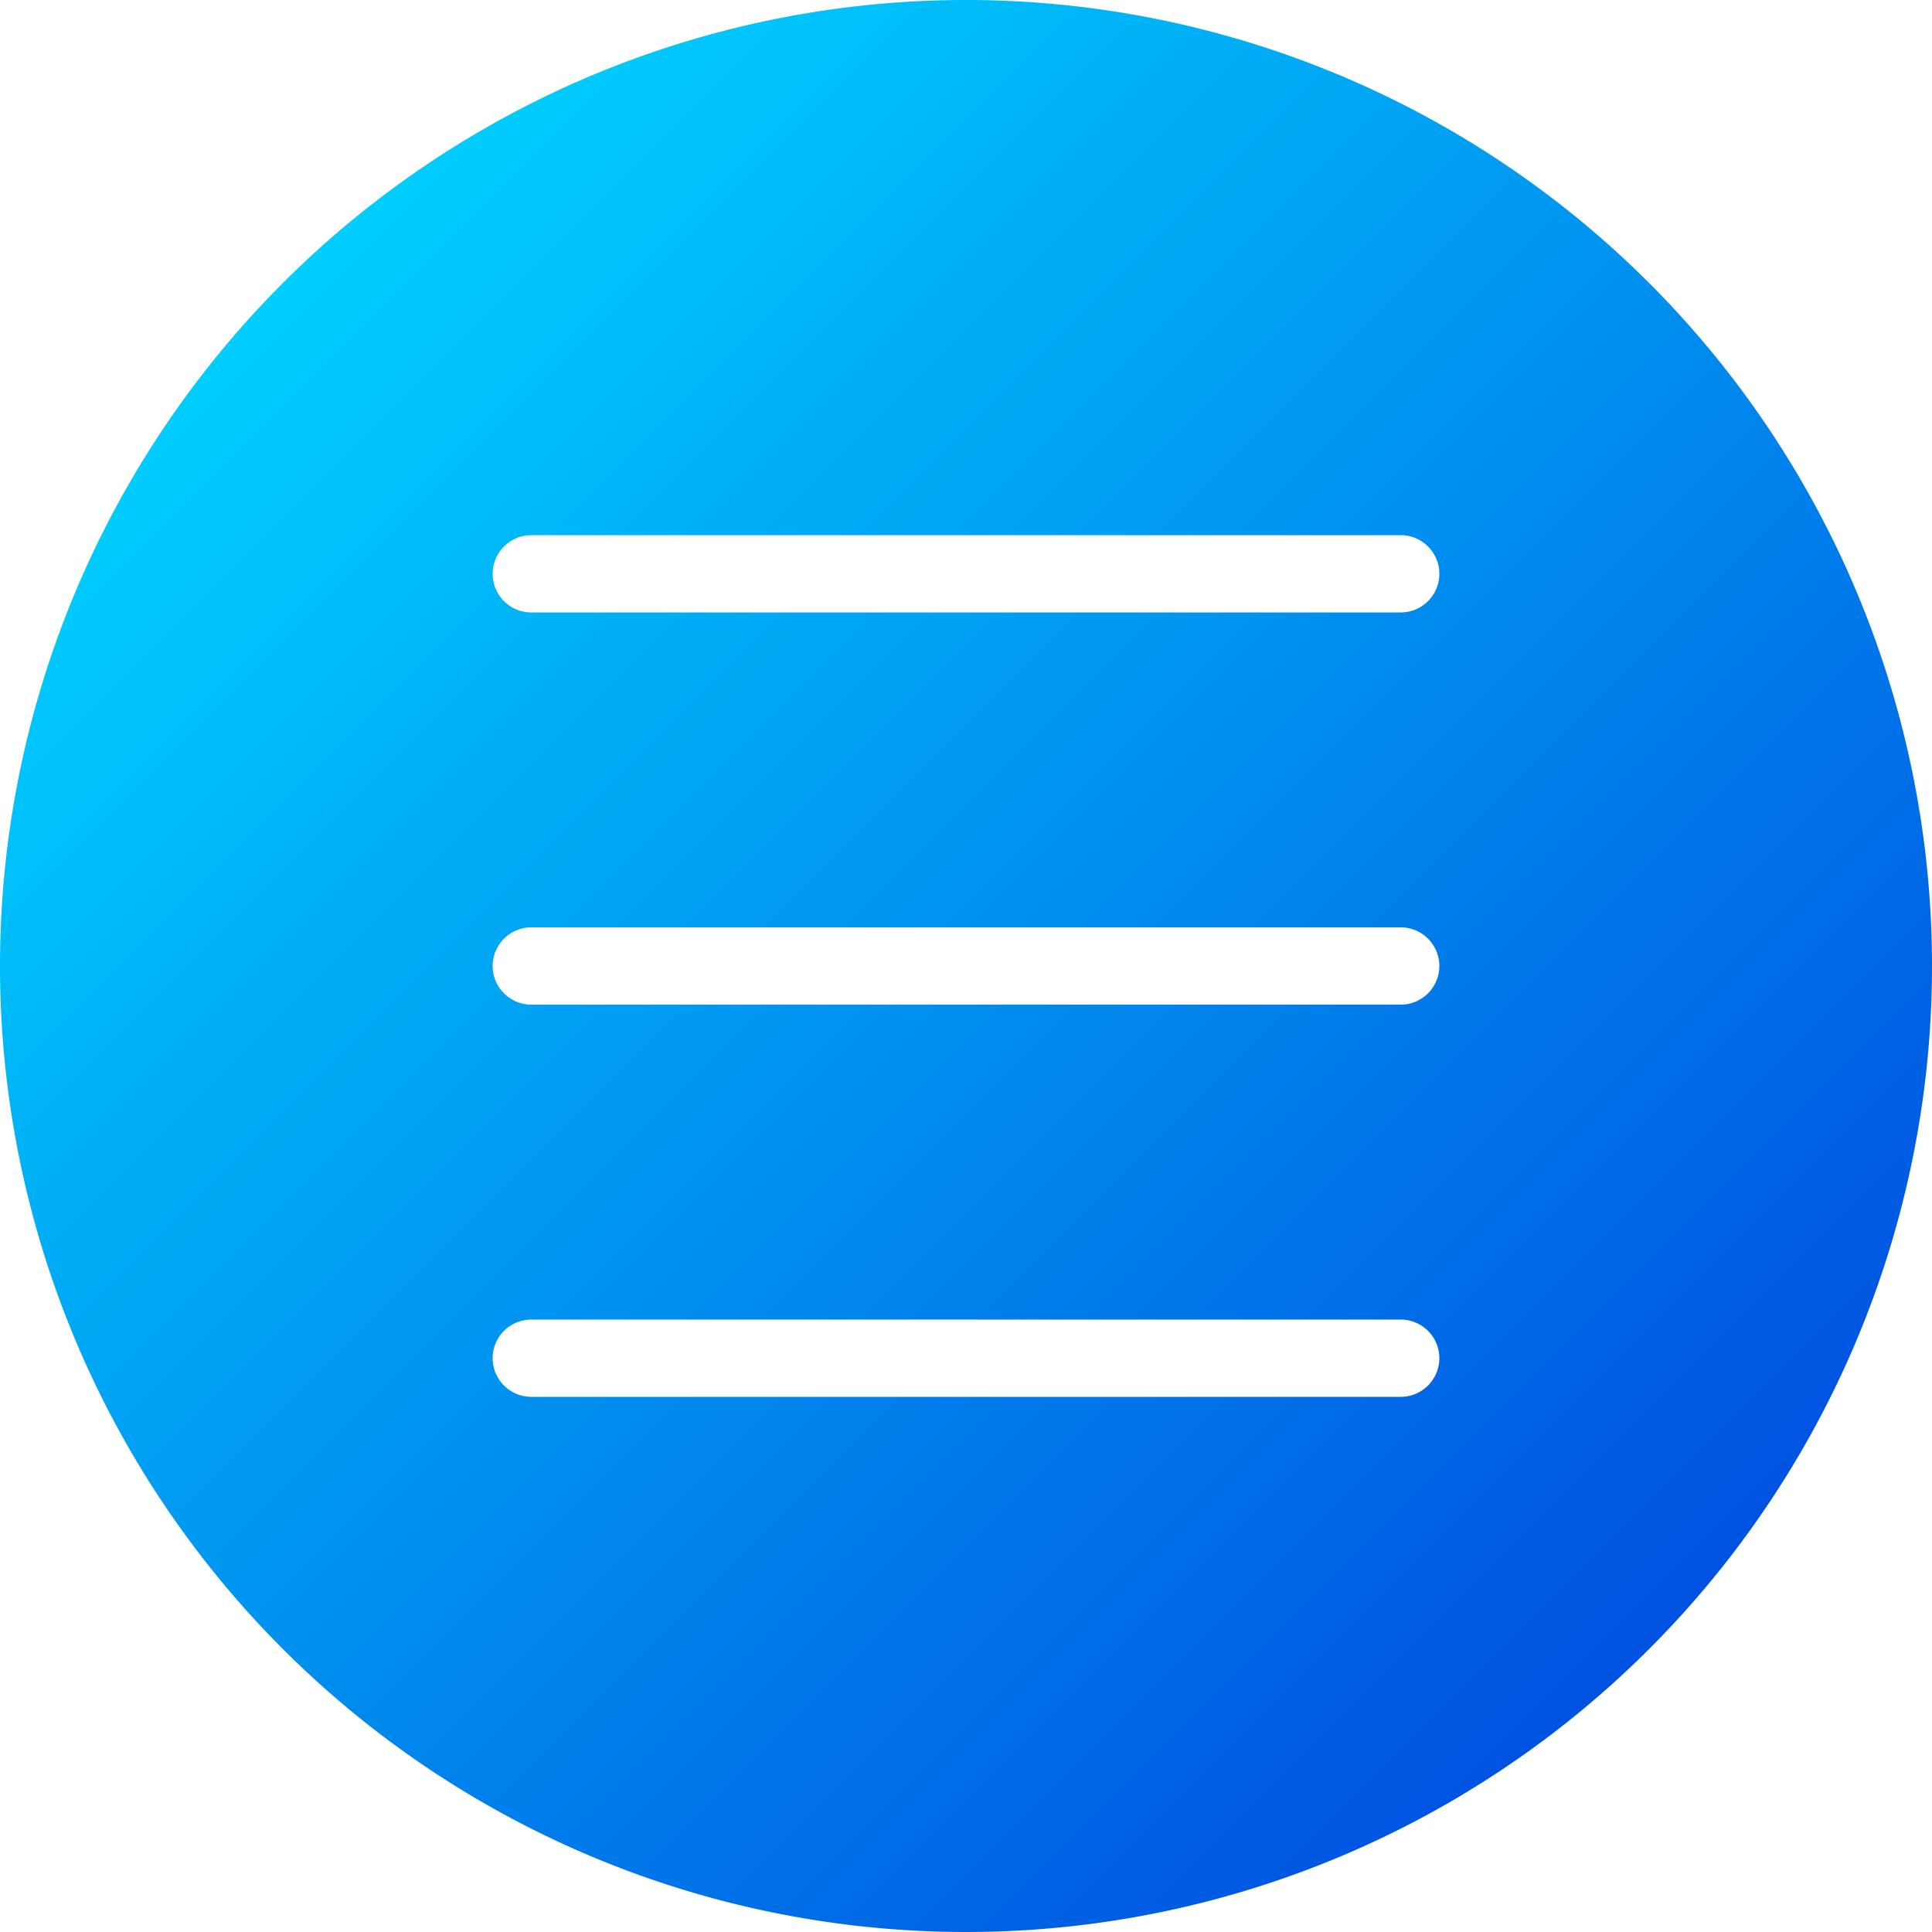<!-- icon666.com - MILLIONS vector ICONS FREE --><svg id="Layer_1" viewBox="0 0 200 200" xmlns="http://www.w3.org/2000/svg" xmlns:xlink="http://www.w3.org/1999/xlink" data-name="Layer 1"><linearGradient id="New_Gradient_Swatch" gradientUnits="userSpaceOnUse" x1="29.29" x2="170.71" y1="29.29" y2="170.71"><stop offset="0" stop-color="#00cefd"></stop><stop offset="1" stop-color="#0052e1"></stop></linearGradient><path d="m100 0a100 100 0 1 0 100 100 100 100 0 0 0 -100-100zm45 144.6h-90a4 4 0 0 1 0-8h90a4 4 0 0 1 0 8zm0-40.6h-90a4 4 0 0 1 0-8h90a4 4 0 0 1 0 8zm0-40.6h-90a4 4 0 0 1 0-8h90a4 4 0 0 1 0 8z" fill="url(#New_Gradient_Swatch)"></path></svg>